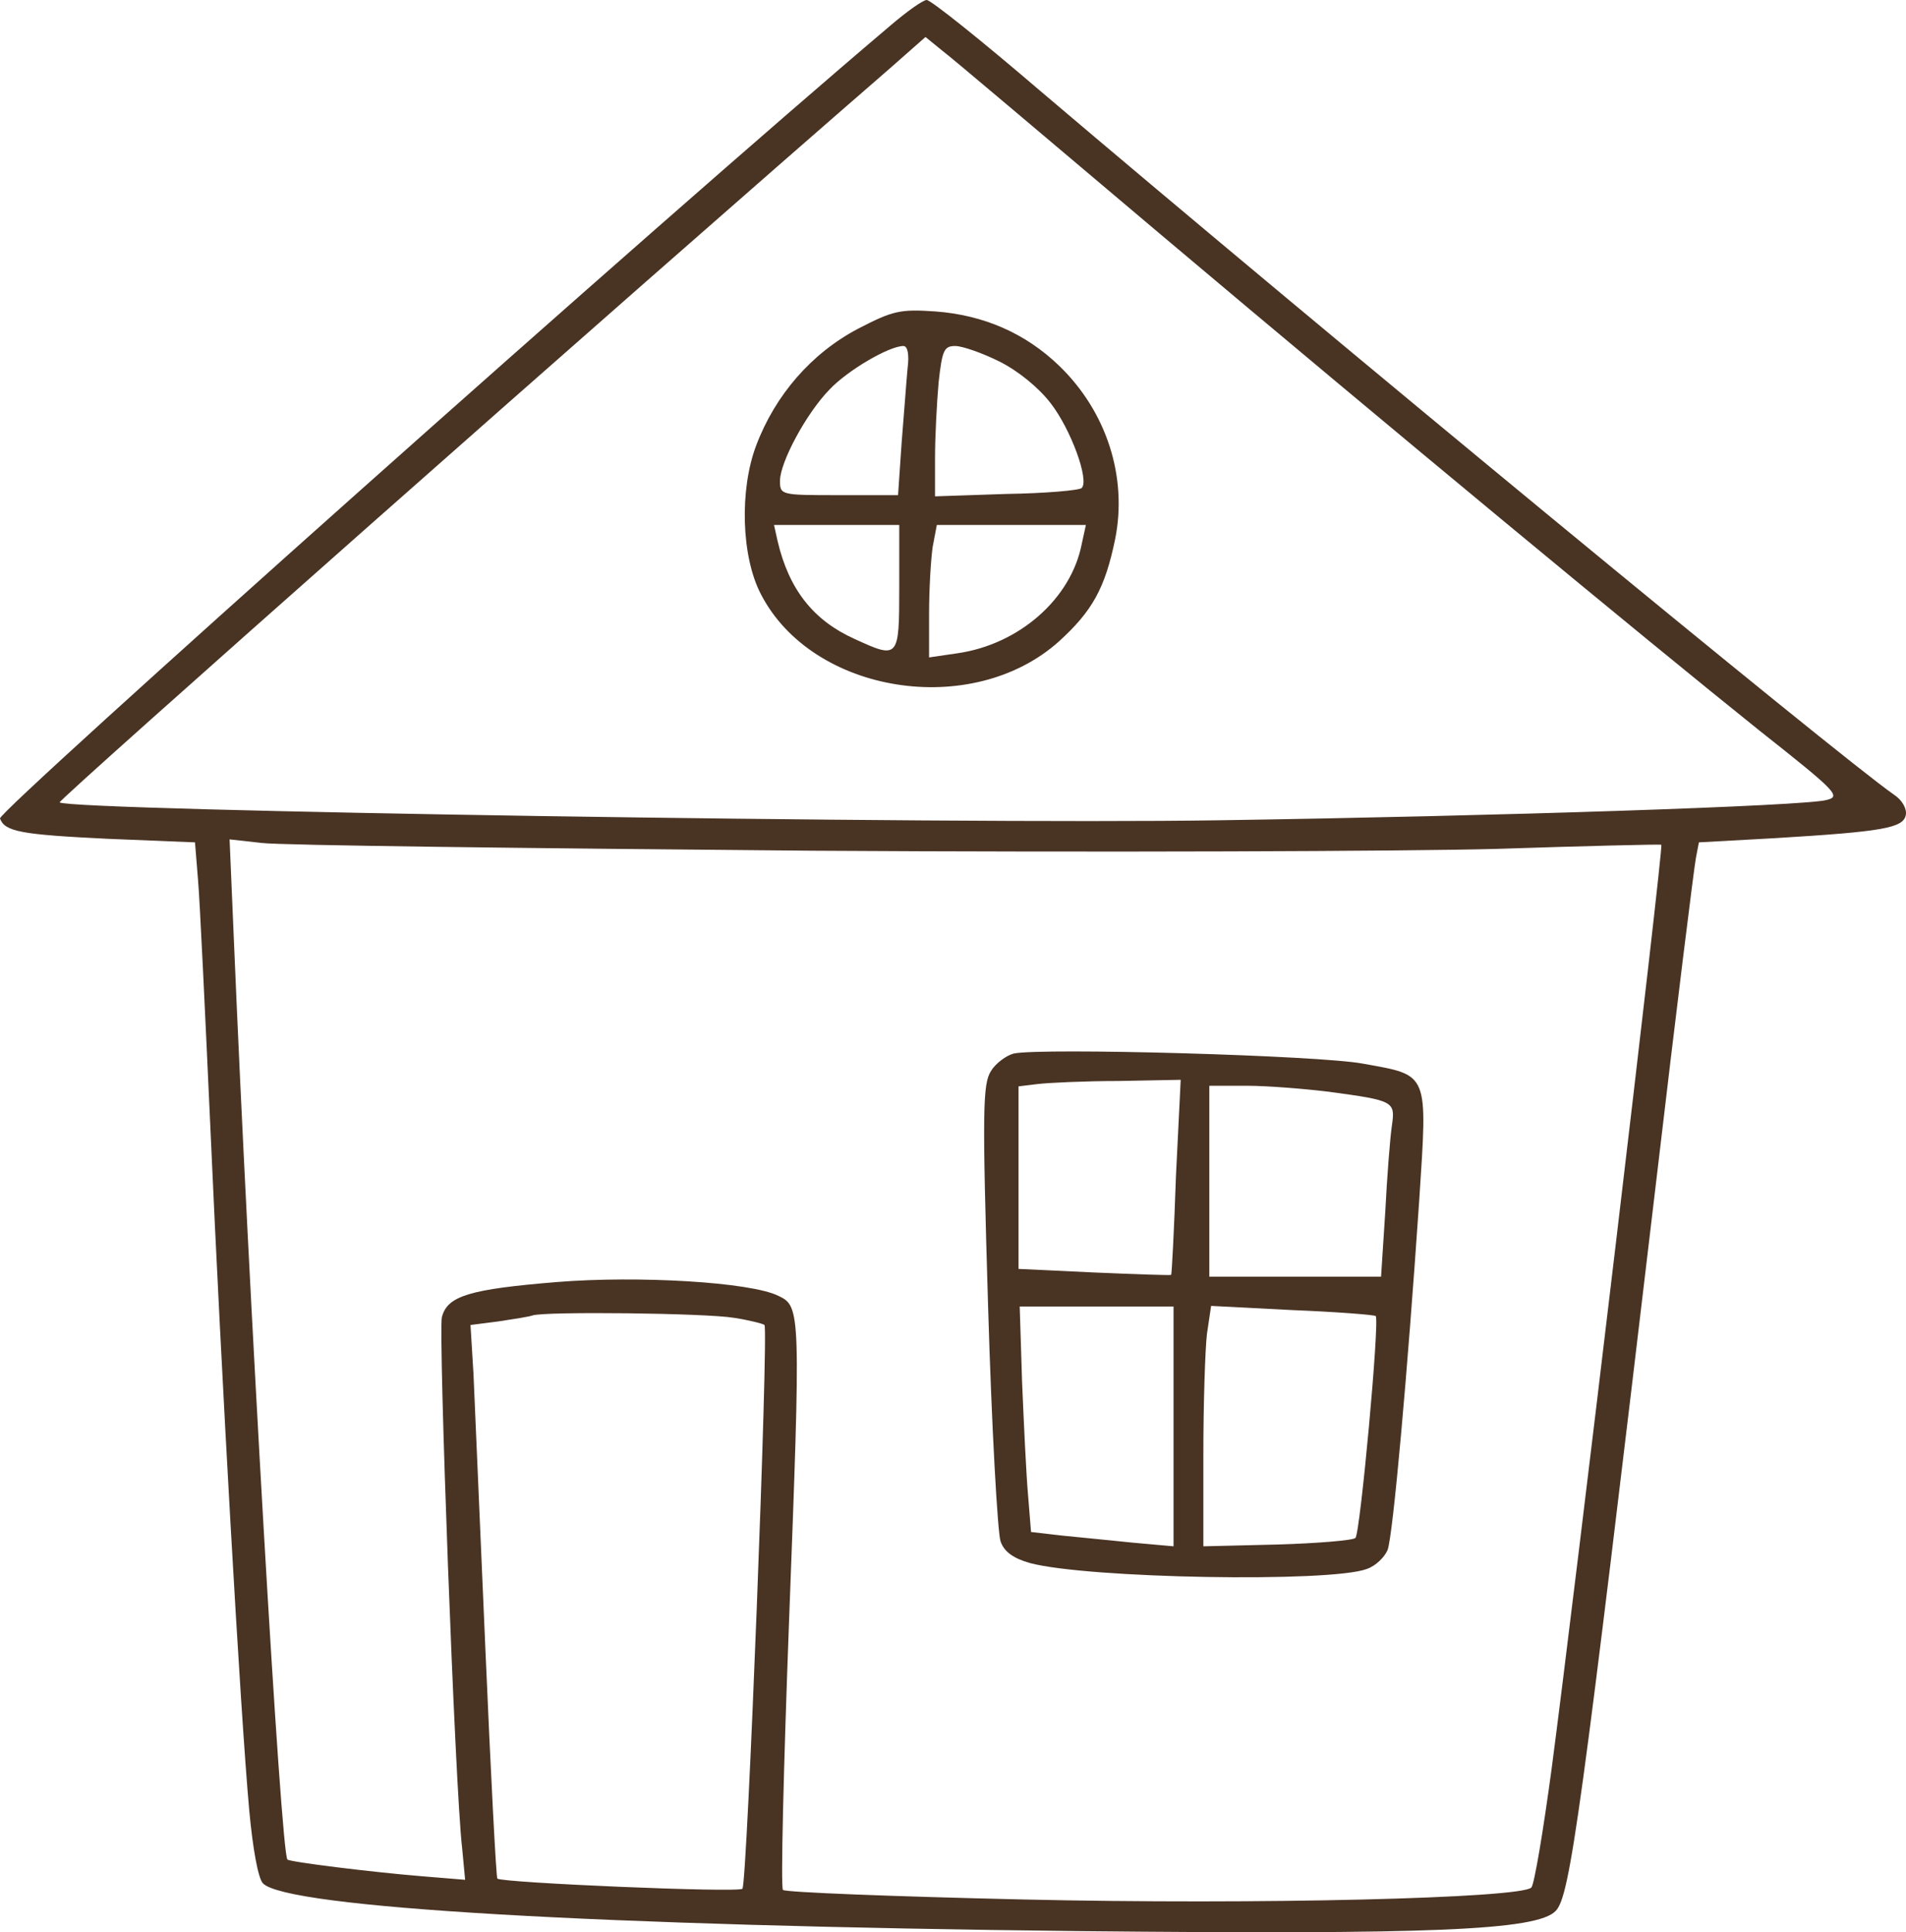 <?xml version="1.0" encoding="UTF-8" standalone="no"?>
<svg
   version="1.0"
   width="319.631pt"
   height="323.894pt"
   viewBox="0 0 319.631 323.894"
   preserveAspectRatio="xMidYMid"
   id="svg522"
   sodipodi:docname="iStock_1321221451_1733912860171 - VŠE.svg"
   inkscape:version="1.2 (dc2aedaf03, 2022-05-15)"
   xml:space="preserve"
   xmlns:inkscape="http://www.inkscape.org/namespaces/inkscape"
   xmlns:sodipodi="http://sodipodi.sourceforge.net/DTD/sodipodi-0.dtd"
   xmlns="http://www.w3.org/2000/svg"
   xmlns:svg="http://www.w3.org/2000/svg"><defs
     id="defs526" /><sodipodi:namedview
     id="namedview524"
     pagecolor="#ffffff"
     bordercolor="#666666"
     borderopacity="1.0"
     inkscape:showpageshadow="2"
     inkscape:pageopacity="0.0"
     inkscape:pagecheckerboard="0"
     inkscape:deskcolor="#d1d1d1"
     inkscape:document-units="pt"
     showgrid="false"
     inkscape:zoom="0.2503158"
     inkscape:cx="7166.9467"
     inkscape:cy="1300.3574"
     inkscape:window-width="1920"
     inkscape:window-height="1001"
     inkscape:window-x="-9"
     inkscape:window-y="-9"
     inkscape:window-maximized="1"
     inkscape:current-layer="svg522" /><g
     id="g2841"
     transform="translate(-5903.784,-975.254)"
     style="fill:#493323;fill-opacity:1;stroke:none;stroke-opacity:1"><path
       d="m 6053.085,979.554 c -38.2,32.3 -149.7,131.7 -149.3,132.9 0.8,2.2 3.5,2.7 18,3.4 l 14.7,0.6 0.5,6.2 c 0.3,3.3 1.2,22.3 2.1,42.1 1.8,40.6 5,97.5 6.5,114 0.6,6.5 1.5,11.4 2.3,12.2 4,4.1 56.1,7.1 136.7,8 59.1,0.6 77,-0.1 80.1,-3.4 2.4,-2.5 4.2,-15.7 16.9,-122.8 3.3,-28.1 6.3,-52.2 6.6,-53.7 l 0.5,-2.6 12.7,-0.7 c 18.2,-1.1 21.6,-1.7 22,-3.9 0.2,-1 -0.6,-2.5 -2,-3.4 -9.6,-6.7 -95.4,-77.4 -143.2,-118 -9.8,-8.4 -18.3,-15.2 -19,-15.2 -0.6,0 -3.3,1.9 -6.1,4.3 z m 45.1,34.8 c 39.4,33.2 81.1,67.7 100.7,83.4 12.9,10.2 13.7,11 11.2,11.6 -3.6,1 -55,2.7 -102,3.4 -46.3,0.7 -192.5,-1.6 -194.3,-3 -0.4,-0.3 93.9,-83.7 139.3,-123.1 l 5.9,-5.2 2.7,2.2 c 1.5,1.1 17.9,15 36.5,30.7 z m -58.1,103.5 c 47.9,0.3 99.4,0.1 114.5,-0.3 15.1,-0.5 27.7,-0.8 27.8,-0.7 0.4,0.3 -14.5,125.4 -18.4,154.9 -1.4,10.4 -2.9,19.4 -3.4,19.9 -1.8,1.8 -45.7,2.9 -85.2,2 -21.8,-0.5 -39.9,-1.2 -40.3,-1.6 -0.4,-0.3 0.1,-20.3 1,-44.5 2,-52.8 2,-53.3 -1.8,-55.1 -4.7,-2.3 -23.5,-3.4 -37.1,-2.3 -14.6,1.2 -18.4,2.3 -19.3,5.9 -0.6,2.6 2.2,79 3.4,89 l 0.5,5.3 -7.3,-0.6 c -8.5,-0.7 -22.2,-2.4 -22.5,-2.8 -1.1,-1 -6.5,-94.9 -9,-154.6 l -0.7,-16.4 5.4,0.6 c 3,0.4 44.6,0.9 92.4,1.3 z m -13.2,78.3 c 2.6,0.4 4.9,1 5.1,1.2 0.7,0.7 -2.9,93.8 -3.7,94.5 -0.7,0.7 -40.4,-1 -41.1,-1.7 -0.2,-0.2 -1.1,-17.5 -2,-38.4 -0.9,-20.9 -1.8,-41.7 -2,-46.2 l -0.5,-8.2 4.7,-0.6 c 2.6,-0.4 5.2,-0.8 5.7,-1 2,-0.7 29.1,-0.4 33.8,0.4 z"
       id="path350-1"
       style="fill:#493323;fill-opacity:1;stroke:none;stroke-width:0.1;stroke-opacity:1" /><path
       d="m 6047.685,1030.354 c -7.8,4.1 -13.9,11.1 -17.1,19.6 -2.8,7.4 -2.5,18.6 0.8,24.9 8.6,16.7 35.4,21 50,7.9 5.6,-5.1 7.7,-8.9 9.4,-17.1 2.1,-10.4 -1.4,-21.4 -9.4,-29.1 -5.6,-5.4 -12.6,-8.5 -20.8,-9.1 -5.9,-0.4 -7.1,-0.1 -12.9,2.9 z m 8.3,6.6 c -0.2,2.1 -0.6,7.7 -1,12.5 l -0.6,8.8 h -9.9 c -9.7,0 -9.9,0 -9.9,-2.4 0,-3.1 4.4,-11.3 8.3,-15.3 3,-3.2 10,-7.3 12.4,-7.3 0.7,0 1,1.4 0.7,3.7 z m 15.4,-1.1 c 3.2,1.6 6.6,4.4 8.6,7 3.4,4.4 6.5,12.9 5.2,14.2 -0.4,0.4 -6.1,0.9 -12.7,1 l -11.9,0.4 v -6.5 c 0,-3.5 0.3,-9.2 0.6,-12.6 0.6,-5.4 0.9,-6.1 2.8,-6.1 1.2,0 4.6,1.2 7.4,2.6 z m -16.8,37.9 c 0,11.9 -0.1,12 -7.5,8.6 -6.9,-3.1 -11,-8.3 -12.9,-16.4 l -0.6,-2.7 h 10.5 10.5 z m 30.6,-7.3 c -1.8,9.2 -10.5,16.8 -20.8,18.3 l -4.8,0.7 v -7.3 c 0,-4.1 0.3,-9.1 0.6,-11.2 l 0.7,-3.7 h 12.5 12.5 z"
       id="path352-1"
       style="fill:#493323;fill-opacity:1;stroke:none;stroke-width:0.1;stroke-opacity:1" /><path
       d="m 6073.785,1151.854 c -1.2,0.3 -3,1.6 -3.8,2.9 -1.4,2.2 -1.5,6.3 -0.5,39.5 0.6,20.3 1.6,38.1 2.1,39.4 0.6,1.7 2.1,2.8 4.9,3.6 9.7,2.6 50.4,3.3 56.5,1 1.5,-0.5 3,-2 3.5,-3.2 0.9,-2.5 3.3,-29.2 5.3,-58.6 1.4,-21.6 1.7,-20.9 -9.4,-22.9 -7.3,-1.4 -54,-2.7 -58.6,-1.7 z m 27.2,20.6 c -0.3,9 -0.7,16.4 -0.8,16.5 -0.1,0.1 -5.9,-0.1 -12.9,-0.4 l -12.7,-0.6 v -15.3 -15.3 l 3.3,-0.4 c 1.7,-0.2 7.8,-0.5 13.5,-0.5 l 10.4,-0.2 z m 25.6,-14.2 c 11.1,1.5 11.2,1.6 10.6,5.8 -0.3,2.1 -0.8,8.5 -1.1,14.4 l -0.7,10.8 h -14.4 -14.4 v -16 -16 h 6.3 c 3.4,0 9.6,0.5 13.7,1 z m -26,56.1 v 20.1 l -6.7,-0.6 c -3.8,-0.4 -9.1,-0.9 -12,-1.2 l -5.2,-0.6 -0.5,-6.2 c -0.3,-3.3 -0.7,-11.8 -1,-18.9 l -0.4,-12.7 h 12.9 12.9 z m 33.9,-18.5 c 0.7,0.6 -2.6,36.5 -3.4,37.2 -0.4,0.4 -6.3,0.9 -13.1,1.1 l -12.4,0.3 v -15.5 c 0,-8.5 0.3,-17.5 0.6,-20.1 l 0.7,-4.7 13.6,0.7 c 7.5,0.3 13.8,0.8 14,1 z"
       id="path354-0"
       style="fill:#493323;fill-opacity:1;stroke:none;stroke-width:0.1;stroke-opacity:1" /></g></svg>
